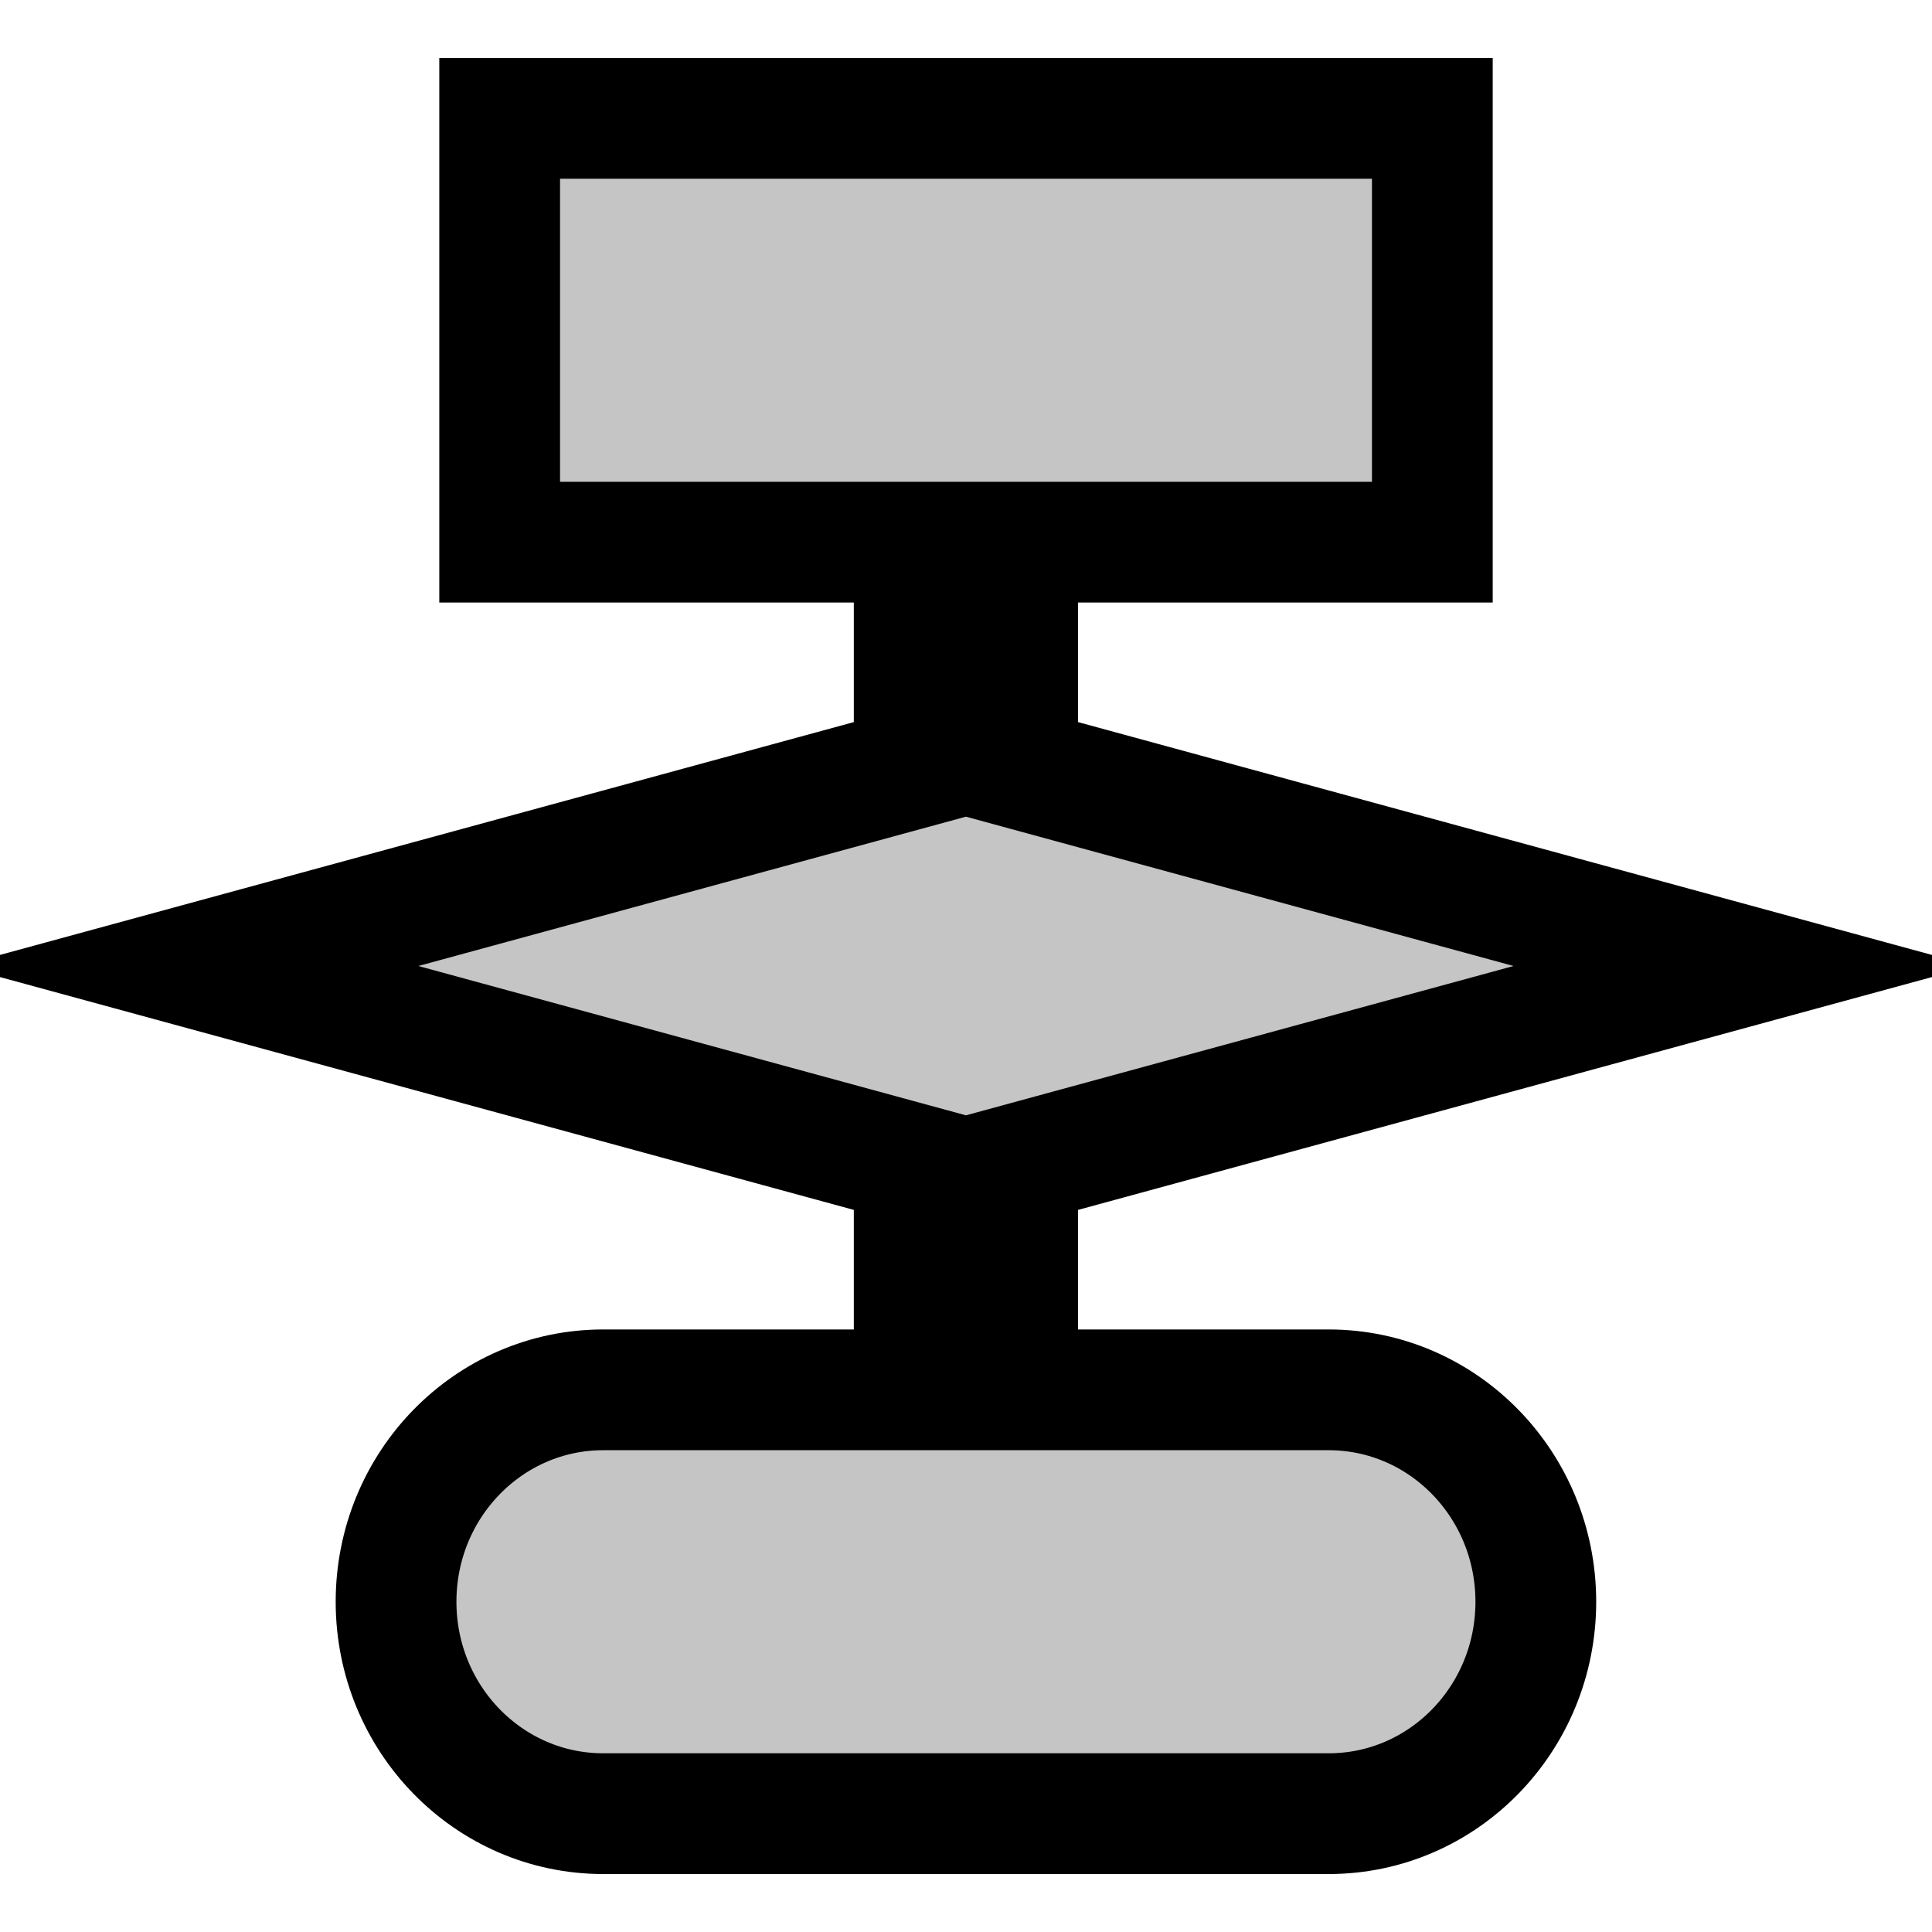 <svg width="16" height="16" xmlns="http://www.w3.org/2000/svg">

 <g>
  <title>background</title>
  <rect fill="none" id="canvas_background" height="402" width="582" y="-1" x="-1"/>
 </g>
 <g>
  <title>Layer 1</title>
  <path stroke="null" id="svg_1" fill="#C5C5C5" d="m8.429,4.49l3.433,0l0,-3.51l-7.724,0l0,3.51l3.433,0l0,1.872l-6.007,1.638l6.007,1.638l0,1.872l-2.575,0c-0.948,0 -1.716,0.785 -1.716,1.755c0,0.97 0.768,1.755 1.716,1.755l6.007,0c0.948,0 1.716,-0.785 1.716,-1.755c0,-0.97 -0.768,-1.755 -1.716,-1.755l-2.575,0l0,-1.872l6.007,-1.638l-6.007,-1.638l0,-1.872z"/>
 </g>
</svg>
